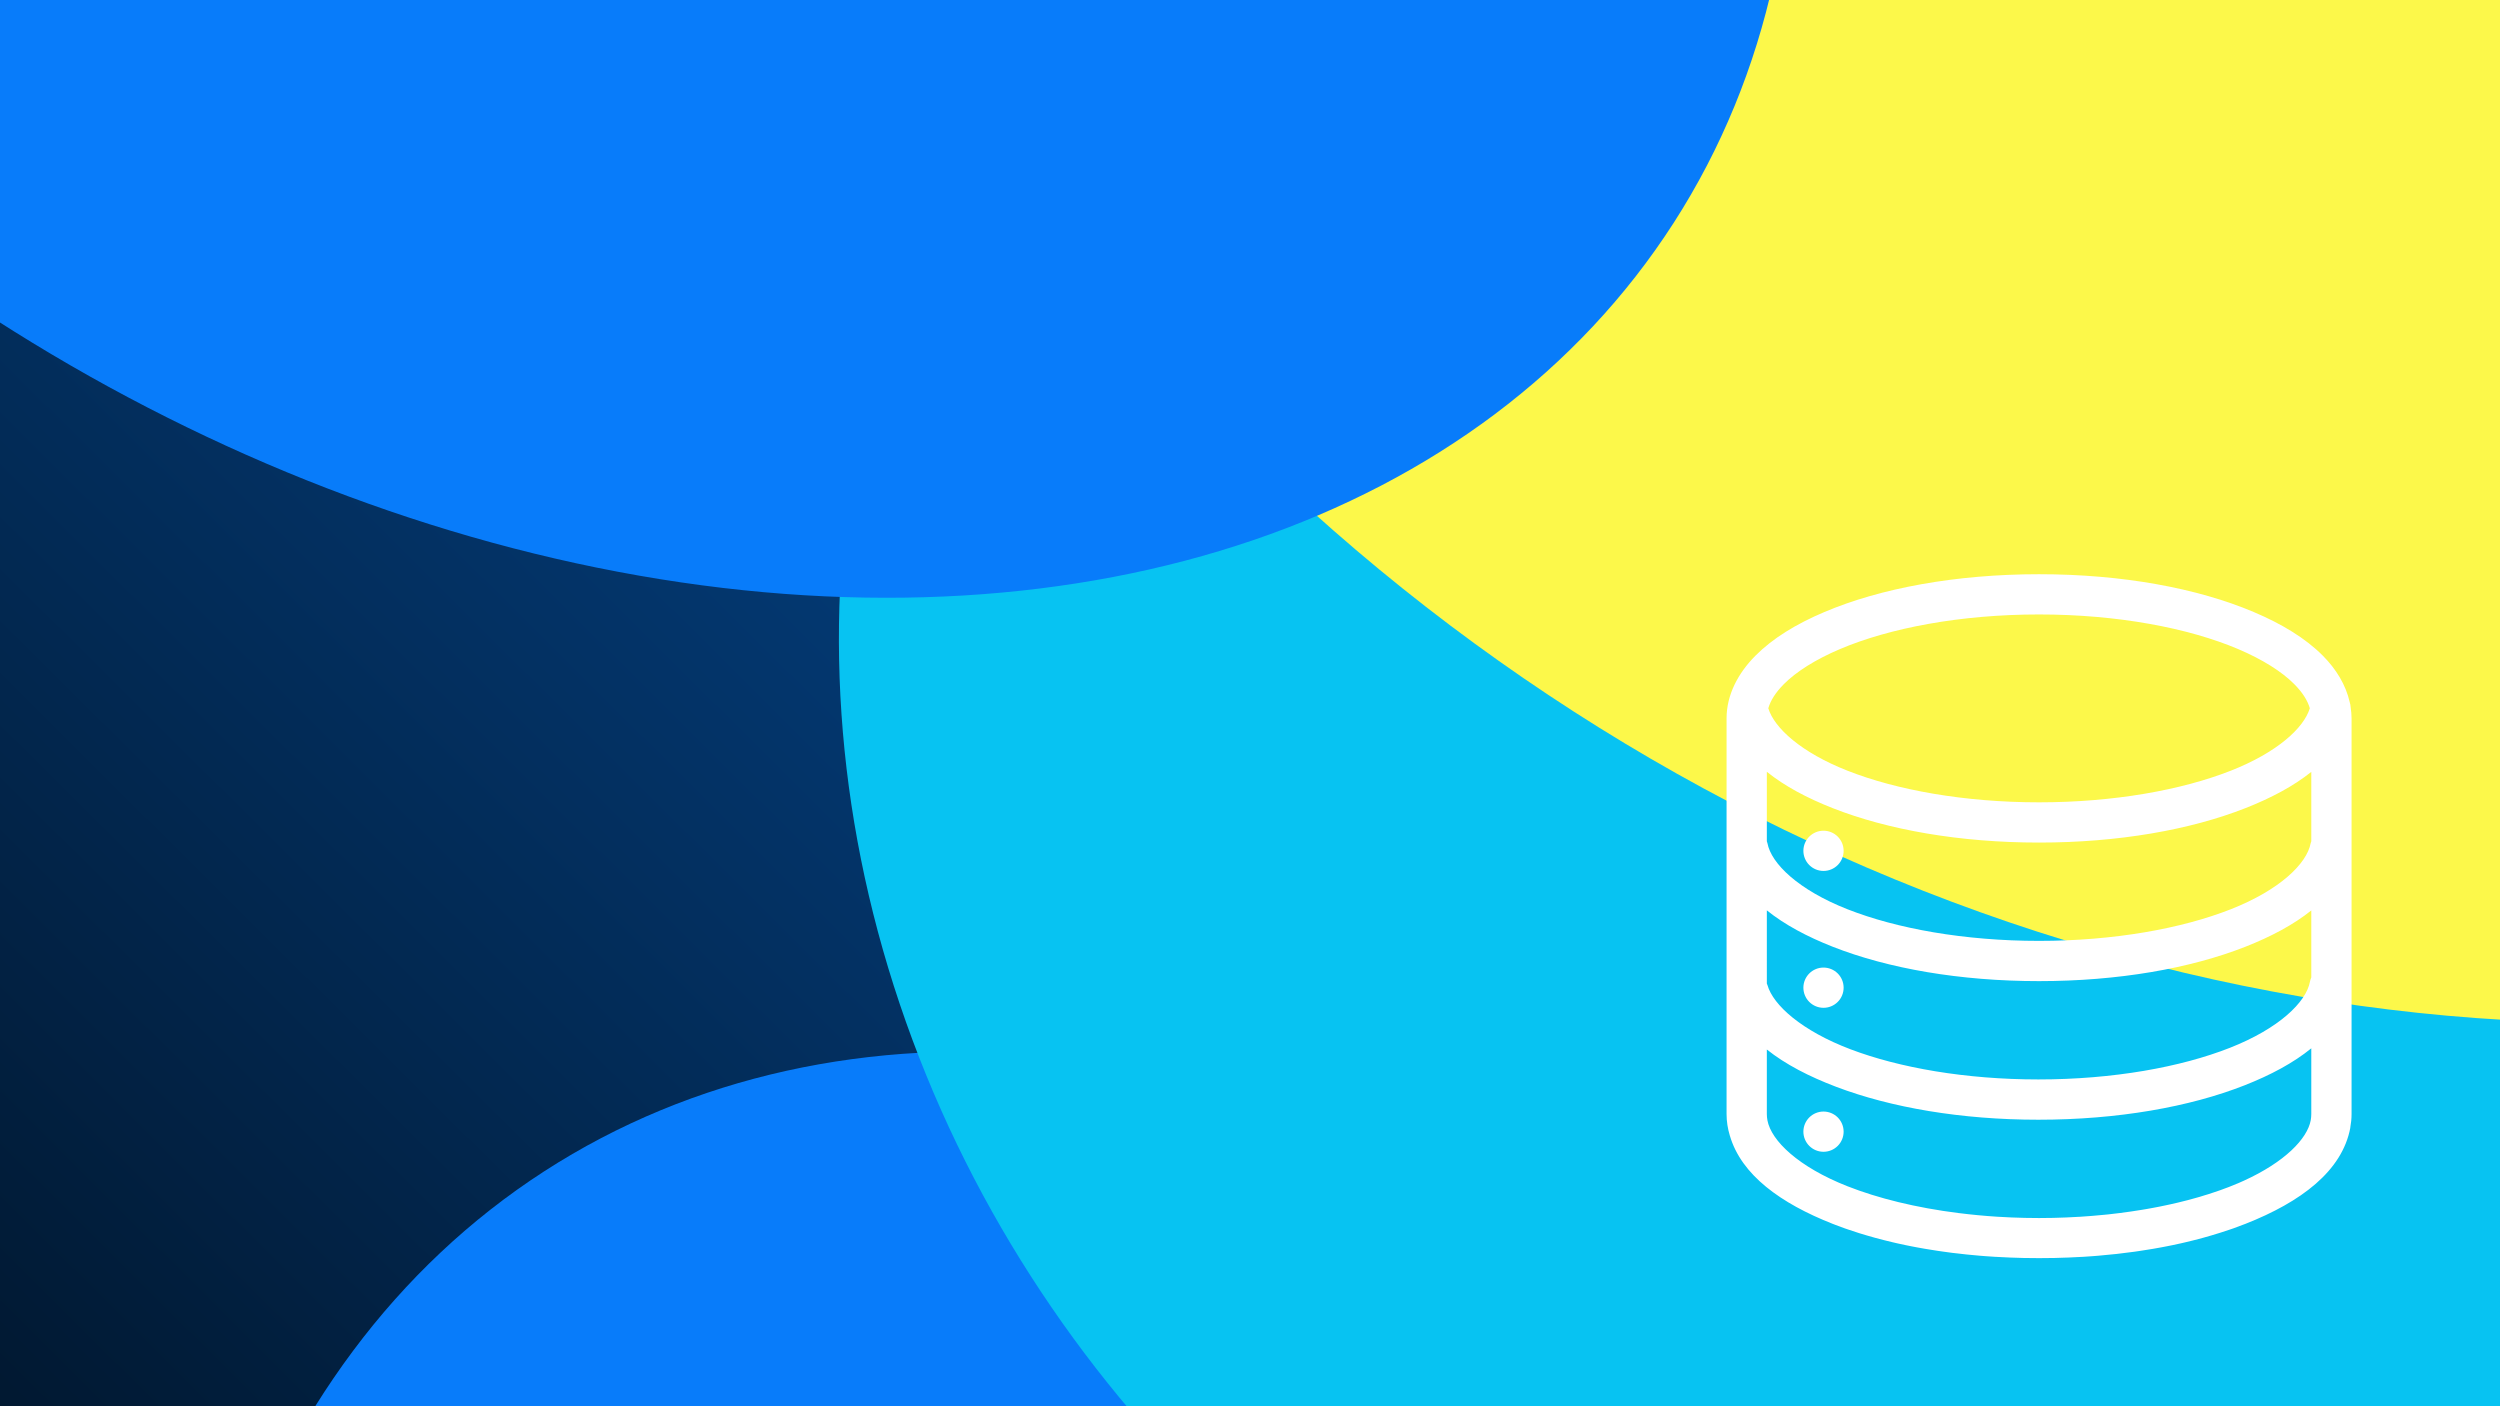 <svg width="1280" height="720" viewBox="0 0 1280 720" fill="none" xmlns="http://www.w3.org/2000/svg">
<g clip-path="url(#clip0_6542_4555)">
<rect width="1280" height="720" fill="black"/>
<g clip-path="url(#clip1_6542_4555)" filter="url(#filter0_f_6542_4555)">
<rect width="1490" height="1490" transform="translate(-153 -535)" fill="url(#paint0_linear_6542_4555)"/>
<g filter="url(#filter1_f_6542_4555)">
<ellipse cx="656.487" cy="1184.42" rx="696.175" ry="506.331" transform="rotate(57.127 656.487 1184.42)" fill="#087CFA"/>
</g>
<g filter="url(#filter2_f_6542_4555)">
<ellipse cx="998.956" cy="382.058" rx="595.206" ry="539.886" transform="rotate(43.745 998.956 382.058)" fill="#07C3F2"/>
</g>
<g filter="url(#filter3_f_6542_4555)">
<ellipse cx="1246.45" cy="-384.684" rx="953.573" ry="864.945" transform="rotate(43.745 1246.45 -384.684)" fill="#FCF84A"/>
</g>
</g>
<g filter="url(#filter4_f_6542_4555)">
<ellipse cx="271.322" cy="-262.366" rx="696.175" ry="506.331" transform="rotate(32.726 271.322 -262.366)" fill="#087CFA"/>
</g>
<path fill-rule="evenodd" clip-rule="evenodd" d="M1043.99 294C1001.35 294 962.836 301.152 934.037 313.375C919.637 319.486 907.649 326.786 898.768 335.728C889.886 344.669 884 355.762 884 367.818V570.4C884 574.168 884.59 577.832 885.65 581.365C885.656 581.386 885.66 581.404 885.67 581.428C885.675 581.442 885.691 581.453 885.691 581.467C891.549 601.614 911.811 616.162 938.303 626.594C938.648 626.731 939.002 626.863 939.349 626.997C939.517 627.063 939.684 627.133 939.852 627.199C941.41 627.797 942.993 628.38 944.6 628.949C945.243 629.175 945.901 629.39 946.552 629.613C948.02 630.116 949.512 630.603 951.018 631.082C951.385 631.199 951.756 631.327 952.125 631.444C953.345 631.826 954.563 632.185 955.807 632.55C957.109 632.932 958.422 633.312 959.75 633.677C960.597 633.911 961.448 634.136 962.305 634.361C963.291 634.622 964.284 634.876 965.283 635.126C966.514 635.433 967.754 635.738 969.005 636.031C969.806 636.218 970.61 636.413 971.419 636.594C972.777 636.898 974.144 637.192 975.524 637.48C976.518 637.686 977.517 637.885 978.521 638.083C979.528 638.282 980.542 638.478 981.559 638.667C982.905 638.916 984.26 639.157 985.624 639.391C986.49 639.539 987.365 639.671 988.239 639.813C989.542 640.024 990.844 640.24 992.162 640.437C993.188 640.589 994.225 640.737 995.261 640.88C996.691 641.078 998.119 641.282 999.566 641.463C1000.34 641.561 1001.12 641.635 1001.9 641.724C1003.53 641.919 1005.17 642.117 1006.83 642.288C1007.46 642.354 1008.1 642.408 1008.74 642.471C1010.4 642.63 1012.06 642.794 1013.73 642.934C1014.76 643.019 1015.8 643.097 1016.83 643.175C1018.42 643.292 1020.01 643.401 1021.62 643.498C1021.81 643.509 1022.01 643.507 1022.2 643.519C1026.76 643.787 1031.38 643.984 1036.06 644.082C1038.69 644.137 1041.32 644.164 1043.99 644.164C1046.65 644.164 1049.31 644.138 1051.94 644.082C1053.59 644.048 1055.23 643.977 1056.87 643.922C1057.58 643.898 1058.31 643.891 1059.02 643.86C1061.49 643.763 1063.94 643.646 1066.38 643.498C1066.41 643.496 1066.45 643.5 1066.49 643.498C1068.06 643.405 1069.62 643.292 1071.17 643.175C1072.21 643.097 1073.25 643.019 1074.27 642.934C1080.65 642.406 1086.9 641.713 1092.98 640.861C1093.88 640.737 1094.77 640.592 1095.66 640.459C1097.07 640.249 1098.47 640.022 1099.86 639.795C1100.7 639.659 1101.55 639.534 1102.38 639.393C1103.74 639.159 1105.1 638.919 1106.44 638.669C1107.46 638.478 1108.47 638.283 1109.48 638.085C1110.49 637.887 1111.48 637.689 1112.48 637.482C1113.86 637.194 1115.23 636.901 1116.58 636.596C1117.39 636.413 1118.2 636.223 1119 636.033C1120.25 635.741 1121.49 635.436 1122.72 635.128C1123.72 634.879 1124.71 634.623 1125.7 634.363C1126.55 634.137 1127.41 633.912 1128.25 633.679C1129.58 633.313 1130.89 632.935 1132.2 632.552C1135.36 631.622 1138.44 630.646 1141.45 629.615C1142.1 629.393 1142.76 629.179 1143.4 628.951C1145.54 628.193 1147.65 627.406 1149.7 626.597C1177.98 615.461 1199.24 599.643 1203.38 577.325H1203.34C1203.76 575.06 1204 572.755 1204 570.404V367.821C1204 365.899 1203.82 364.015 1203.54 362.147C1203.49 361.245 1203.33 360.352 1203.05 359.492C1201.08 350.67 1196.1 342.563 1189.31 335.728C1180.43 326.786 1168.36 319.486 1153.96 313.375C1125.16 301.152 1086.63 294 1043.99 294ZM1043.99 314.602C1084.28 314.602 1120.58 321.563 1145.89 332.307C1158.55 337.679 1168.42 343.983 1174.64 350.254C1178.95 354.587 1181.48 358.687 1182.63 362.627C1179.53 372.805 1165.85 385.271 1142.17 394.597C1117.08 404.478 1082.32 410.793 1043.99 410.793C1005.66 410.793 971 404.479 945.907 394.597C922.226 385.271 908.472 372.805 905.367 362.627C906.52 358.687 909.05 354.587 913.354 350.254C919.583 343.983 929.447 337.679 942.105 332.307C967.42 321.563 1003.7 314.602 1043.99 314.602ZM904.622 395.16C913.682 402.473 925.229 408.602 938.302 413.751C966.58 424.887 1003.43 431.395 1043.99 431.395C1084.55 431.395 1121.42 424.886 1149.7 413.751C1162.75 408.611 1174.31 402.497 1183.38 395.201V430.731C1183.26 431.048 1183.16 431.371 1183.07 431.697C1181.13 442.172 1167.26 455.657 1142.17 465.538C1117.08 475.419 1082.32 481.734 1043.99 481.734C1005.66 481.734 971 475.42 945.907 465.538C920.815 455.656 906.866 442.172 904.924 431.697C904.839 431.37 904.739 431.048 904.622 430.731L904.622 395.16ZM933.594 425.319C930.876 425.33 928.272 426.414 926.35 428.336C924.428 430.258 923.344 432.862 923.333 435.58C923.328 436.933 923.589 438.274 924.102 439.525C924.615 440.777 925.369 441.916 926.322 442.876C927.275 443.836 928.407 444.599 929.655 445.122C930.903 445.645 932.242 445.916 933.594 445.922C934.954 445.927 936.301 445.663 937.558 445.145C938.815 444.627 939.957 443.866 940.919 442.905C941.88 441.943 942.642 440.801 943.159 439.544C943.677 438.287 943.941 436.94 943.936 435.58C943.93 434.227 943.659 432.889 943.136 431.641C942.614 430.393 941.85 429.261 940.89 428.308C939.93 427.355 938.791 426.601 937.539 426.088C936.288 425.575 934.947 425.314 933.594 425.319ZM904.622 466.101C913.682 473.414 925.229 479.563 938.302 484.712C966.58 495.848 1003.43 502.336 1043.99 502.336C1084.55 502.336 1121.42 495.847 1149.7 484.712C1162.75 479.572 1174.31 473.438 1183.38 466.142V500.445C1183.07 501.155 1182.84 501.897 1182.69 502.658C1180.75 513.133 1166.8 526.598 1141.71 536.479C1116.62 546.36 1081.95 552.675 1043.63 552.675C1006.31 552.675 972.422 546.689 947.497 537.244C922.572 527.798 907.827 514.657 904.924 504.328C904.833 504.076 904.733 503.828 904.623 503.584L904.622 466.101ZM933.594 495.395C930.876 495.406 928.272 496.49 926.35 498.412C924.428 500.334 923.344 502.938 923.333 505.656C923.328 507.009 923.589 508.349 924.102 509.601C924.615 510.853 925.369 511.992 926.322 512.952C927.275 513.912 928.407 514.675 929.655 515.198C930.903 515.72 932.242 515.992 933.594 515.997C934.954 516.003 936.301 515.739 937.558 515.221C938.815 514.703 939.957 513.942 940.919 512.98C941.88 512.019 942.642 510.877 943.159 509.62C943.677 508.363 943.941 507.016 943.936 505.656C943.93 504.303 943.659 502.965 943.136 501.717C942.614 500.469 941.85 499.337 940.89 498.384C939.93 497.431 938.791 496.677 937.539 496.164C936.288 495.651 934.947 495.39 933.594 495.395ZM1183.38 536.74V570.4C1183.38 571.46 1183.28 572.526 1183.09 573.599C1181.33 583.092 1169.76 594.98 1148.93 604.482C1147.93 604.937 1146.94 605.388 1145.89 605.83C1145.72 605.904 1145.54 605.959 1145.37 606.033C1143.95 606.63 1142.51 607.23 1141.02 607.803C1140.38 608.053 1139.71 608.283 1139.05 608.528C1138.34 608.792 1137.63 609.073 1136.9 609.332C1135.95 609.671 1134.97 609.99 1134 610.318C1132.85 610.707 1131.72 611.091 1130.54 611.465C1130.07 611.613 1129.59 611.742 1129.11 611.888C1128.15 612.187 1127.18 612.504 1126.2 612.793C1125.25 613.069 1124.28 613.33 1123.32 613.597C1122.28 613.886 1121.22 614.184 1120.16 614.463C1119.2 614.712 1118.24 614.945 1117.26 615.187C1116.57 615.358 1115.87 615.541 1115.17 615.71C1113.93 616.006 1112.67 616.293 1111.41 616.575C1110.48 616.781 1109.53 616.979 1108.59 617.179C1107.56 617.397 1106.54 617.615 1105.49 617.823C1104.48 618.025 1103.46 618.214 1102.43 618.406C1101.41 618.597 1100.38 618.788 1099.34 618.969C1098.43 619.129 1097.52 619.281 1096.6 619.432C1092.99 620.028 1089.33 620.565 1085.57 621.042C1085.07 621.108 1084.56 621.162 1084.05 621.224C1082.52 621.411 1080.98 621.602 1079.44 621.768C1078.68 621.849 1077.91 621.912 1077.14 621.99C1073.2 622.382 1069.2 622.721 1065.13 622.975C1064.95 622.987 1064.77 622.985 1064.59 622.996C1060.17 623.265 1055.7 623.465 1051.15 623.559C1048.78 623.61 1046.39 623.641 1043.99 623.641C1041.6 623.641 1039.23 623.609 1036.87 623.559C1032.14 623.462 1027.46 623.263 1022.86 622.976C1022.83 622.974 1022.81 622.977 1022.78 622.976C1015.94 622.547 1009.27 621.9 1002.8 621.084C1002.78 621.082 1002.74 621.087 1002.72 621.084C981.007 618.34 961.58 613.534 945.903 607.36C920.81 597.478 906.862 584.074 904.919 573.6C904.727 572.527 904.618 571.46 904.618 570.4V537.344C914.126 544.936 926.319 551.222 940.189 556.478C968.156 567.076 1004.13 573.298 1043.62 573.298C1084.18 573.298 1121.03 566.789 1149.31 555.653C1162.56 550.433 1174.26 544.188 1183.38 536.74ZM933.594 569.113C930.876 569.123 928.272 570.208 926.35 572.13C924.428 574.052 923.344 576.655 923.333 579.374C923.328 580.726 923.589 582.067 924.102 583.319C924.615 584.57 925.369 585.709 926.322 586.669C927.275 587.63 928.407 588.393 929.655 588.915C930.903 589.438 932.242 589.71 933.594 589.715C934.954 589.72 936.301 589.456 937.558 588.939C938.815 588.421 939.957 587.659 940.919 586.698C941.88 585.737 942.642 584.594 943.159 583.337C943.677 582.08 943.941 580.733 943.936 579.374C943.93 578.021 943.659 576.682 943.136 575.435C942.614 574.187 941.85 573.054 940.89 572.101C939.93 571.148 938.791 570.394 937.539 569.881C936.288 569.369 934.947 569.107 933.594 569.113Z" fill="white"/>
</g>
<defs>
<filter id="filter0_f_6542_4555" x="-157" y="-539" width="1498" height="1498" filterUnits="userSpaceOnUse" color-interpolation-filters="sRGB">
<feFlood flood-opacity="0" result="BackgroundImageFix"/>
<feBlend mode="normal" in="SourceGraphic" in2="BackgroundImageFix" result="shape"/>
<feGaussianBlur stdDeviation="2" result="effect1_foregroundBlur_6542_4555"/>
</filter>
<filter id="filter1_f_6542_4555" x="-412.401" y="38.203" width="2137.78" height="2292.44" filterUnits="userSpaceOnUse" color-interpolation-filters="sRGB">
<feFlood flood-opacity="0" result="BackgroundImageFix"/>
<feBlend mode="normal" in="SourceGraphic" in2="BackgroundImageFix" result="shape"/>
<feGaussianBlur stdDeviation="250" result="effect1_foregroundBlur_6542_4555"/>
</filter>
<filter id="filter2_f_6542_4555" x="-70.481" y="-684.953" width="2138.87" height="2134.02" filterUnits="userSpaceOnUse" color-interpolation-filters="sRGB">
<feFlood flood-opacity="0" result="BackgroundImageFix"/>
<feBlend mode="normal" in="SourceGraphic" in2="BackgroundImageFix" result="shape"/>
<feGaussianBlur stdDeviation="250" result="effect1_foregroundBlur_6542_4555"/>
</filter>
<filter id="filter3_f_6542_4555" x="-165.842" y="-1793.08" width="2824.58" height="2816.8" filterUnits="userSpaceOnUse" color-interpolation-filters="sRGB">
<feFlood flood-opacity="0" result="BackgroundImageFix"/>
<feBlend mode="normal" in="SourceGraphic" in2="BackgroundImageFix" result="shape"/>
<feGaussianBlur stdDeviation="250" result="effect1_foregroundBlur_6542_4555"/>
</filter>
<filter id="filter4_f_6542_4555" x="-875.311" y="-1330.79" width="2293.27" height="2136.84" filterUnits="userSpaceOnUse" color-interpolation-filters="sRGB">
<feFlood flood-opacity="0" result="BackgroundImageFix"/>
<feBlend mode="normal" in="SourceGraphic" in2="BackgroundImageFix" result="shape"/>
<feGaussianBlur stdDeviation="250" result="effect1_foregroundBlur_6542_4555"/>
</filter>
<linearGradient id="paint0_linear_6542_4555" x1="1525.02" y1="-44.7" x2="4.57376e-05" y2="1490" gradientUnits="userSpaceOnUse">
<stop stop-color="#087CFA"/>
<stop offset="1" stop-color="#000A14"/>
</linearGradient>
<clipPath id="clip0_6542_4555">
<rect width="1280" height="720" fill="white"/>
</clipPath>
<clipPath id="clip1_6542_4555">
<rect width="1490" height="1490" fill="white" transform="translate(-153 -535)"/>
</clipPath>
</defs>
</svg>
